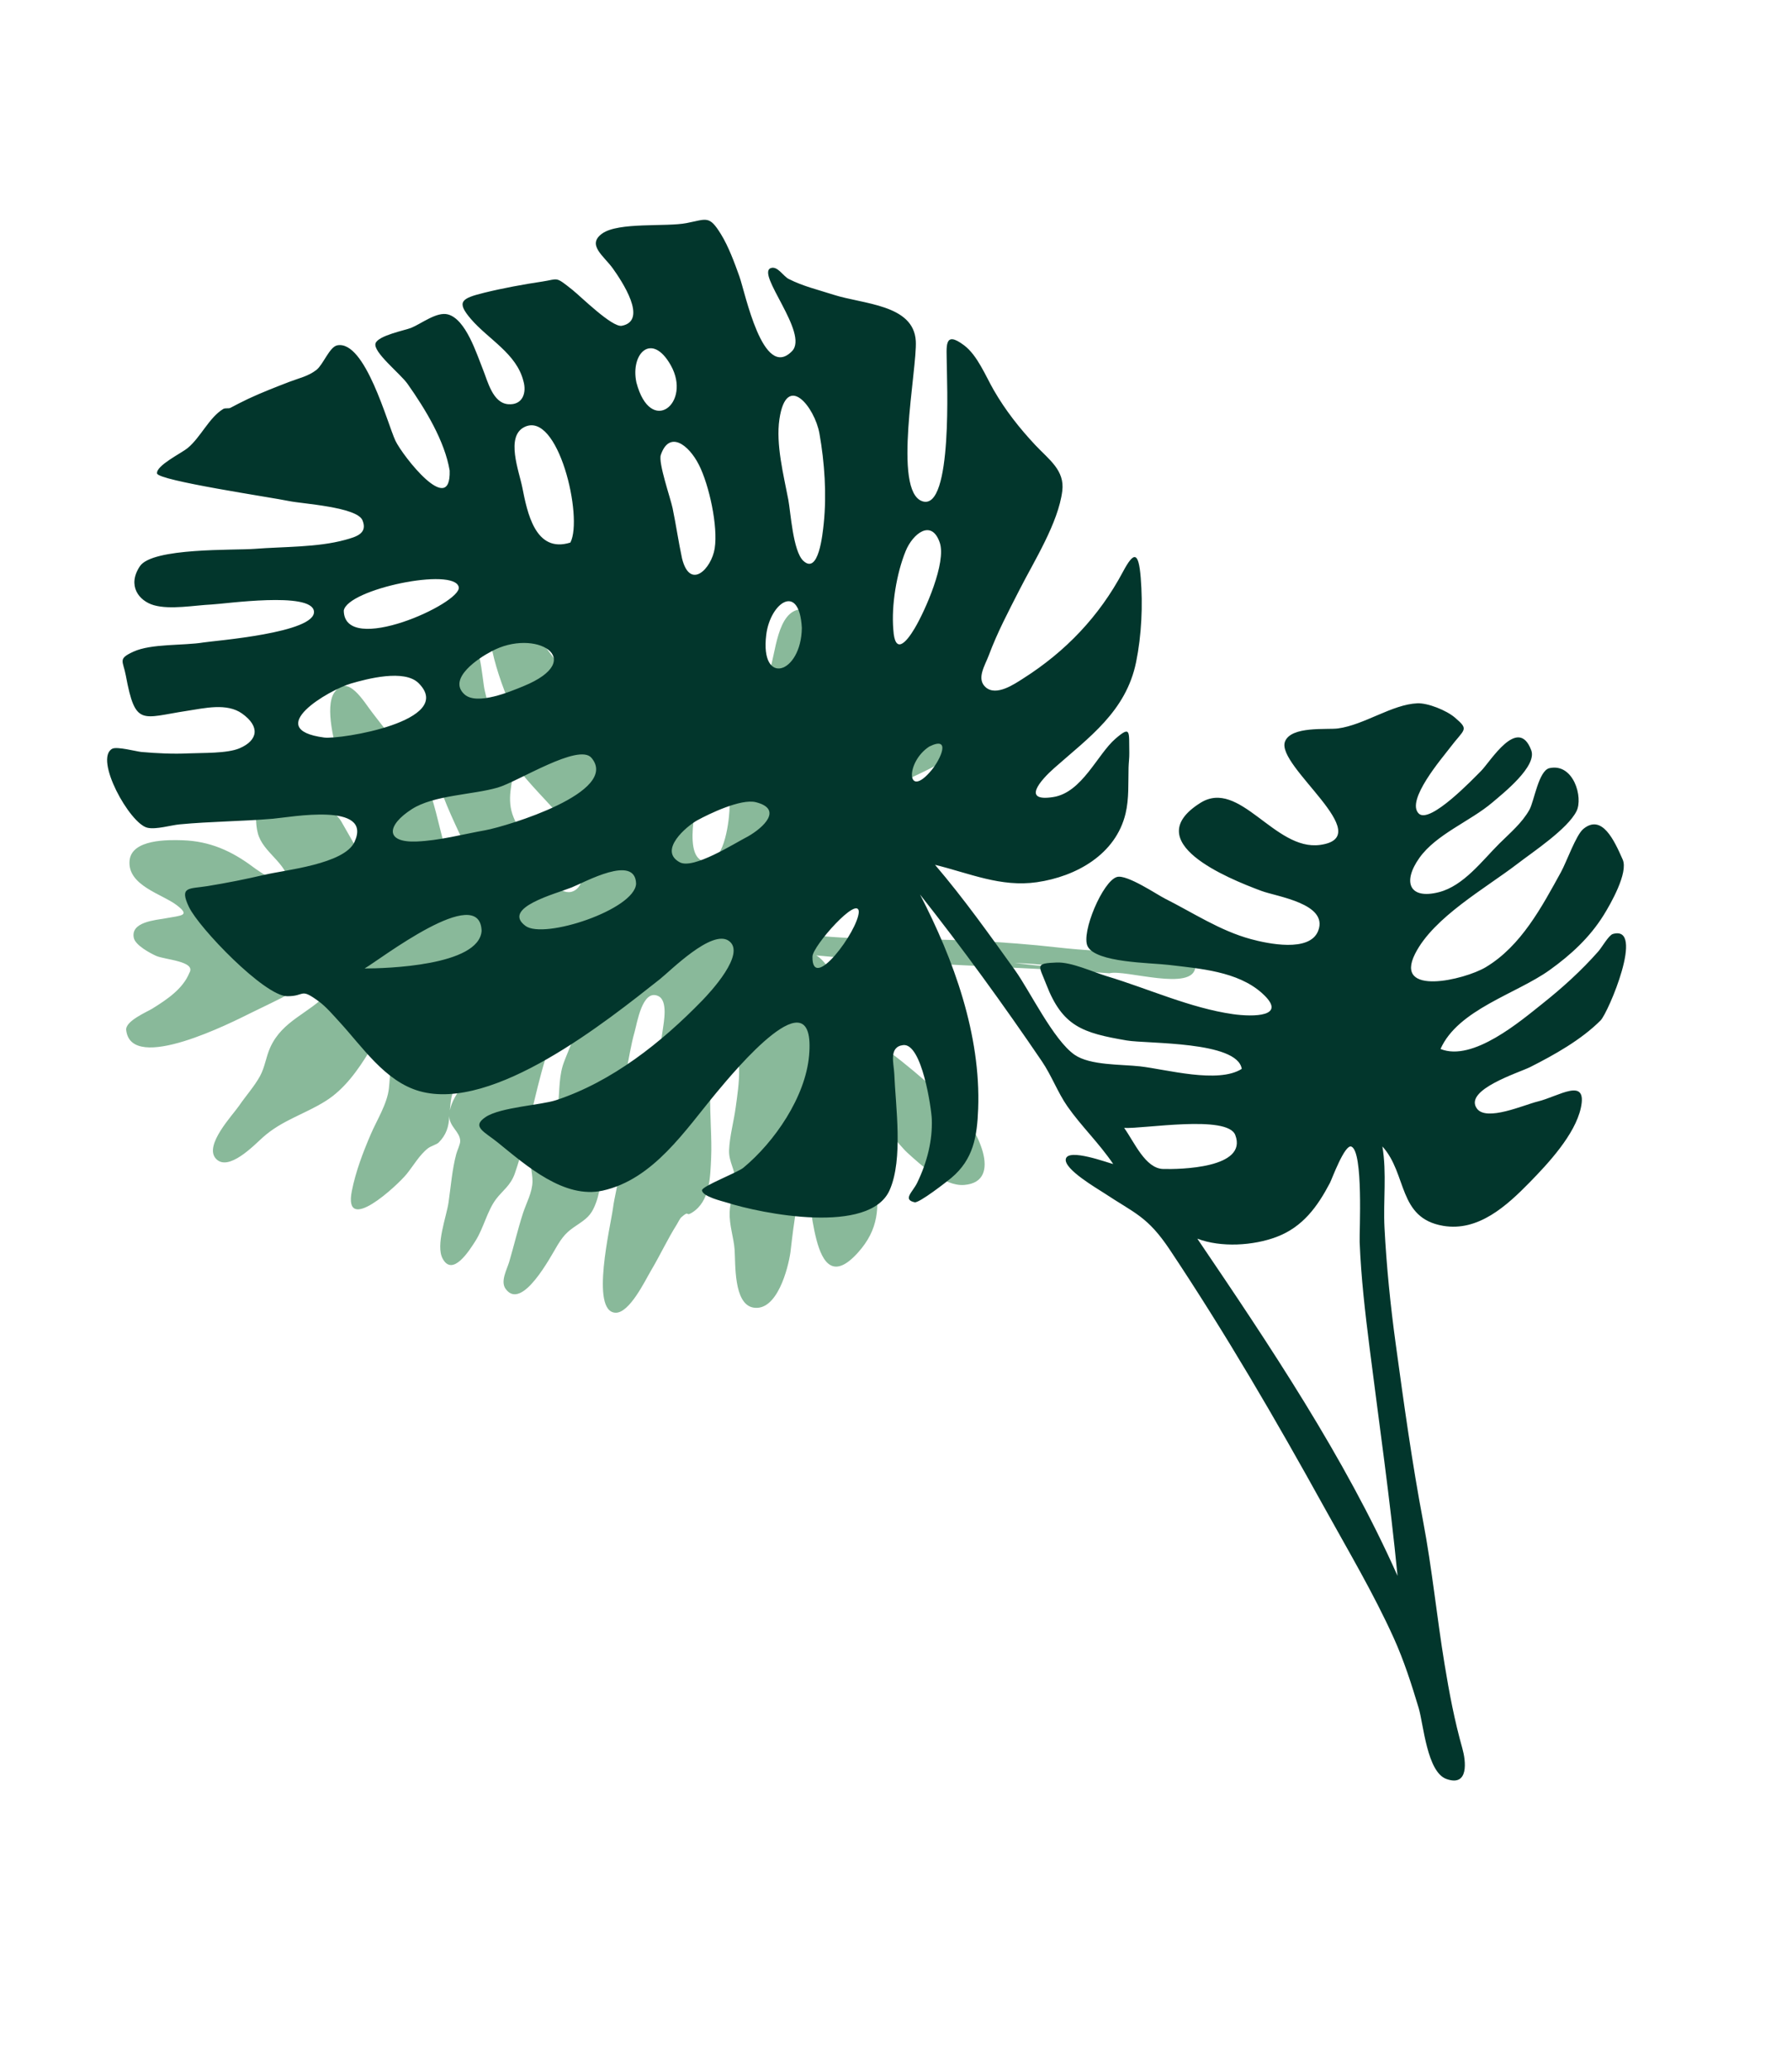<svg width="494" height="571" viewBox="0 0 494 571" fill="none" xmlns="http://www.w3.org/2000/svg">
<path fill-rule="evenodd" clip-rule="evenodd" d="M125.871 299.421C124.311 300.929 124.235 304.025 124.009 306.025C125.006 301.236 129.669 296.788 132.538 293.052C135.328 289.415 137.871 285.573 140.033 281.521C140.081 281.433 144.784 272.355 141.158 273.361C131.093 276.108 132.46 293.577 125.871 299.421V299.421ZM141.599 225.325C143.316 229.511 152.293 249.447 158.569 245.33C163.564 242.053 158.398 229.63 155.699 226.434C151.201 221.118 146.116 216.399 141.945 210.774C141.225 215.859 139.524 220.315 141.599 225.325V225.325ZM281.546 265.623C285.978 266.124 290.429 266.602 294.887 266.777C289.813 266.196 284.831 265.496 279.717 265.442L281.546 265.623L281.546 265.623ZM34.787 283.905C34.495 281.411 40.486 278.919 41.988 277.988C46.106 275.433 50.418 272.522 52.19 268.161C54.182 264.899 45.404 264.529 43.013 263.437C41.336 262.672 37.298 260.523 36.882 258.471C35.991 254.076 42.732 253.627 45.768 253.077C50.215 252.273 52.472 252.365 48.737 249.488C44.723 246.396 35.038 244.061 35.722 237.153C36.306 231.269 46.38 231.449 50.362 231.585C57.865 231.837 63.891 234.542 69.812 238.991C71.194 240.027 79.685 245.839 79.677 243.352C79.031 237.747 72.492 235.013 71.083 229.673C70.283 226.638 70.865 224.172 69.648 221.067C68.448 218.003 65.573 213.217 68.324 210.052C70.071 208.044 72.857 208.378 74.702 209.629C79.285 212.308 81.774 216.331 85.476 219.968C88.185 222.629 91.969 222.912 94.045 226.349C97.152 231.646 100.136 237.469 103.762 242.6C104.899 244.208 110.336 251.271 111.841 247.365C112.689 245.165 106.726 239.417 105.81 238.277C103.623 235.552 101.153 233.114 100.537 229.496C100.183 227.423 101.139 225.552 100.85 223.935C99.995 219.156 95.1 214.443 93.628 209.718C92.308 205.478 89.432 194.879 92.144 190.9C95.856 185.451 100.283 193.424 102.684 196.468C105.342 199.84 107.558 203.119 110.747 205.822C113.561 208.21 115.462 210.519 116.958 214.055C119.724 220.587 120.911 227.398 122.774 233.995C122.763 233.974 122.753 233.952 122.744 233.93C123.898 237.743 125.867 241.942 128.849 244.73C133.85 249.404 133.1 245.259 131.322 240.481C128.642 233.276 124.842 226.491 122.136 219.314C121.172 216.757 120.339 214.019 120.841 211.242C121.177 209.379 122.727 208.227 123.119 206.913C124.488 202.348 117.211 173.013 127.253 174.018C132.675 174.56 132.779 187.013 133.674 190.526C135.102 196.137 135.317 200.767 139.691 204.795C139.798 202.486 142.034 201.436 142.264 199.46C142.536 197.11 140.695 194.501 139.865 192.427C137.585 186.727 135.665 180.793 134.883 174.709C132.5 156.143 146.945 173.551 151.365 179.645C152.212 180.814 153.312 182.29 154.293 183.606C156.87 187.053 158.064 186.85 161.142 189.11C166.379 192.955 166.91 204.298 167.34 210.318C167.475 212.175 170.343 241.639 176.026 235.782C178.892 232.829 175.652 219.64 174.508 215.737C172.748 209.737 166.473 200.462 168.84 194.125C169.584 192.135 171.38 191.693 172.155 189.937C173.971 185.838 171.421 179.21 171.433 174.922C171.459 166.196 177.44 161.525 180.836 172.302C182.179 176.567 183.324 179.17 185.473 183.136C187.924 187.661 186.521 192.614 188.09 197.147C189.388 200.893 189.932 197.671 192.811 200.817C195.2 203.431 193.993 210.046 193.528 213.264C192.882 217.733 187.753 235.624 193.894 237.34C199.491 238.904 200.9 226.865 201.08 223.446C201.533 214.895 197.858 207.564 195.143 199.734C193.82 195.918 192.128 191.369 192.078 187.276C192.036 183.688 193.804 181.452 195.063 178.34C196.528 174.716 201.98 157.716 208.493 165.38C212.869 170.53 208.45 179.451 212.122 184.862C213.82 180.555 214.137 168.246 220.885 167.919C227.399 167.604 227.085 181.058 227.471 185.646C227.707 188.461 225.749 204.097 228.466 206.565C231.304 209.14 233.506 205.054 234.977 202.895C237.495 199.205 258.719 164.816 264.193 170.632C268.439 175.141 256.208 184.226 257.28 188.096C257.673 189.519 259.227 188.874 260.389 189.662C264.648 192.553 264.867 195.166 261.469 199.283C273.522 204.35 257.13 211.489 251.779 214.051C248.134 215.796 232.372 222.964 237.281 229.563C238.932 231.782 245.233 231.639 247.67 233.001C252.37 235.629 251.882 240.558 247.093 242.813C243.8 244.366 239.444 244.388 235.897 243.927C233.861 243.664 228.537 241.443 226.771 242.662C233.056 248.755 226.238 249.113 220.276 249.701C215.817 250.141 204.259 250.779 202.694 256.583C209.532 257.748 216.628 257.053 223.514 257.732C231.053 258.478 238.464 258.812 246.311 258.809C261.191 258.801 276.745 259.445 291.485 261.115C298.695 261.931 305.989 262.293 313.234 262.676C315.847 262.813 329.832 261.207 329.525 266.443C329.109 273.523 309.983 267.095 305.845 268.243C278.903 266.303 251.843 265.916 225.019 263.314C227.161 264.476 231.213 269.71 228.617 272.104C230.553 272.887 234.379 273.22 235.503 275.19C237.987 279.551 233.521 277.813 232.42 279.293C230.541 281.825 236.296 284.03 238.309 285.256C247.693 290.964 256.211 298.907 264.385 306.233C268.87 310.253 276.925 325.666 265.836 326.58C260.302 327.038 253.749 321.003 250.064 317.641C247.738 315.521 242.646 308.292 239.183 307.885C237.942 311.78 240.865 320.941 241.364 324.76C242.423 332.835 242.258 338.792 236.568 345.165C223.05 360.307 224.441 326.733 221.619 327.35C219.634 327.784 218.179 343.221 217.896 345.171C217.271 349.494 214.24 361.517 207.675 360.385C202.167 359.435 202.789 348.17 202.505 344.35C202.266 341.147 201.019 337.667 201.142 334.085C201.242 331.138 202.473 328.306 202.627 325.443C202.788 322.466 200.85 320.313 200.987 316.951C201.139 313.177 202.295 309.013 202.808 305.21C203.665 298.855 205.194 290.185 200.615 284.681C193.367 293.818 196.55 308.33 196.04 319.083C195.784 324.461 195.754 331.068 190.799 334.193C188.808 335.448 190.25 333.403 187.906 335.41C187.38 335.86 186.997 336.803 186.629 337.384C183.998 341.552 181.945 346.02 179.428 350.246C177.868 352.869 173.533 361.966 169.659 361.799C162.634 361.496 168.348 337.764 168.951 333.155C169.409 329.67 170.488 326.013 170.776 322.577C171.042 319.424 169.687 316.896 170.924 313.551C172.525 309.219 175.516 305.332 177.588 301.225C180.374 295.701 181.81 290.204 182.663 284.115C183.017 281.594 184.174 275.777 181.451 274.519C177.075 272.501 175.628 282 174.939 284.407C172.902 291.538 172.682 299.927 168.677 307.235C164.537 314.796 167.19 323.542 164.312 331.454C163.272 334.312 162.257 335.484 159.82 337.134C157.11 338.972 155.759 339.775 153.735 343.113C151.9 346.138 143.863 361.565 139.359 355.188C137.898 353.119 139.763 349.84 140.358 347.822C141.669 343.374 142.734 338.843 144.153 334.428C145.054 331.625 146.756 328.628 146.791 325.619C146.825 322.765 145.712 320.988 146.871 318.012C148.431 314.004 152.835 310.074 153.611 305.964C154.353 302.046 153.909 297.901 155.112 293.774C156.071 290.491 163.75 274.176 161.463 272.511C156.817 269.123 150.835 290.208 150.347 291.803C147.236 301.974 145.439 313.224 141.944 323.358C140.769 326.764 138.565 328.093 136.751 330.487C134.342 333.667 133.299 338.488 131.097 341.967C129.343 344.739 124.752 351.989 122.021 346.885C120.046 343.198 123.072 335.372 123.648 331.399C124.302 326.908 124.618 322.43 125.782 318.031C126.032 317.084 126.912 315.333 126.868 314.408C126.741 311.846 123.89 310.557 123.842 307.582C123.755 310.566 122.992 312.82 120.928 314.89C120.39 315.432 118.769 315.88 118.003 316.466C115.689 318.236 113.939 321.312 112.104 323.575C109.524 326.75 94.504 340.699 97.003 328.186C98.071 322.838 100.06 317.624 102.202 312.636C103.883 308.716 106.739 304.246 107.209 299.979C107.696 295.556 107.129 294.078 110.181 290.034C113.319 285.879 118.606 280.893 118.894 275.409C119.476 264.237 103.444 287.112 101.877 289.686C98.712 294.883 94.98 300.188 89.745 303.468C83.908 307.127 77.702 308.762 72.43 313.492C70.081 315.602 62.937 323.079 59.517 319.344C56.15 315.666 64.162 307.325 65.919 304.737C67.735 302.063 70.152 299.384 71.675 296.588C73.055 294.049 73.312 291.3 74.505 288.672C77.885 281.217 85.147 279.349 90.329 273.76C93.065 270.808 93.325 268.339 88.319 269.241C85.616 269.725 82.918 272.175 80.487 273.513C76.83 275.528 73 277.277 69.257 279.131C64.205 281.631 36.161 295.999 34.787 283.905" fill="#89B99A"/>
<path fill-rule="evenodd" clip-rule="evenodd" d="M385.256 434.318C370.751 401.731 350.029 370.839 330.067 341.39C336.578 343.883 345.549 343.326 351.949 340.892C359.139 338.159 363.194 332.568 366.643 325.987C367.133 325.053 370.698 315.283 372.526 316.009C375.89 317.347 374.708 339.547 374.815 342.285C375.195 352.059 376.322 361.709 377.545 371.412C380.184 392.324 383.222 413.334 385.256 434.318ZM320.639 322.182C315.711 322.043 312.695 314.753 309.892 310.866C315.197 311.183 338.363 307.17 340.527 312.822C344.041 322.015 325.131 322.298 320.639 322.182ZM227.076 144.309C226.766 147.23 225.653 158.507 221.44 154.56C218.59 151.887 217.956 141.113 217.321 137.765C216.024 130.943 213.833 122.48 214.865 115.518C216.821 102.34 224.613 112.232 225.897 119.491C227.313 127.494 227.913 136.195 227.076 144.309ZM256.176 205.755C262.291 202.714 259.315 209.223 256.833 212.223C249.852 220.664 249.539 210.057 256.176 205.755ZM246.26 173.507C245.689 166.818 247.174 157.963 249.668 151.868C251.627 147.08 256.791 142.95 259.058 149.539C260.941 155.008 255.046 168.315 252.119 173.224C249.739 177.217 246.685 180.508 246.26 173.507ZM221.043 173.049C220.876 185.762 209.451 189.294 211.231 174.936C212.322 166.152 220.35 160.377 221.043 173.049ZM236.743 251.315C236.566 256.579 223.77 273.796 223.975 263.619C224.033 260.717 236.625 246.542 236.743 251.315ZM206.258 230.49C202.257 232.557 191.125 239.685 187.379 237.65C181.393 234.398 189.254 227.715 192.217 226.089C195.453 224.311 204.265 220.047 208.381 221.097C215.93 223.029 210.406 228.115 206.258 230.49ZM157.238 149.534C147.521 152.589 145.339 141.159 143.98 134.328C143.093 129.86 139.336 120.329 144.527 117.715C153.857 113.009 160.83 142.628 157.238 149.534ZM188.013 153.892C187.029 149.301 186.367 144.645 185.413 140.05C184.844 137.316 181.422 127.551 182.165 125.383C184.515 118.506 189.853 122.583 192.649 128.071C195.518 133.706 197.975 145.111 197.017 151.156C196.129 156.763 190.22 162.797 188.013 153.892ZM175.432 105.392C173.749 97.409 179.682 91.422 184.897 100.647C190.799 111.08 179.352 120.362 175.432 105.392ZM175.35 243.564C175.008 250.68 149.96 258.984 144.858 255.187C138.141 250.189 153.332 246.294 157.618 244.577C161.237 243.13 175.147 235.348 175.35 243.564ZM133.863 228.809C127.605 229.923 121.127 231.688 114.779 231.93C106.06 232.259 106.61 227.437 113.547 222.998C119.61 219.119 130.236 219.086 137.214 217.064C142.788 215.448 159.557 204.695 163.063 208.883C170.963 218.321 139.777 227.701 133.863 228.809ZM132.765 256.564C132.058 266.214 106.261 266.922 100.508 266.922C104.599 264.579 132.332 243.12 132.765 256.564ZM89.336 203.272C72.125 200.991 90.714 190.128 96.763 188.38C101.154 187.108 111.465 184.34 115.413 188.3C125.775 198.692 93.761 203.88 89.336 203.272ZM94.767 168.288C95.751 162.36 125.378 156.206 126.463 161.828C127.317 166.254 94.91 180.945 94.767 168.288ZM135.4 179.569C147.572 172.881 162.283 181.748 144.295 189.12C140.766 190.565 131.512 194.494 128.061 191.392C123.187 187.013 132.188 181.219 135.4 179.569ZM447.325 236.894C444.992 231.61 441.613 224.215 436.466 228.474C434.466 230.126 431.837 237.589 430.323 240.34C425.018 249.966 419.327 260.737 409.572 266.572C403.733 270.064 384.128 274.697 390.099 262.87C395.191 252.78 409.547 244.818 418.401 238.008C422.506 234.85 432.138 228.488 434.599 223.562C436.475 219.805 433.795 210.268 427.153 211.706C424.139 212.359 422.917 220.865 421.609 223.192C419.54 226.866 416.26 229.582 413.308 232.514C408.628 237.165 403.476 244.15 396.683 245.888C388.515 247.981 386.535 243.121 391.288 236.438C395.935 229.908 405.334 226.335 411.375 221.195C414.381 218.636 423.784 211.211 422.117 206.777C418.484 197.122 410.813 209.964 408.287 212.479C406.307 214.445 394.21 227.208 391.121 224.237C387.408 220.667 397.684 208.779 399.614 206.213C403.684 200.798 405.183 201.272 401.053 197.757C398.695 195.746 393.565 193.715 390.726 193.837C383.759 194.134 376.103 199.783 368.854 200.766C365.853 201.174 355.881 200.032 354.229 204.402C351.683 211.13 380.093 230.661 363.892 232.869C351.369 234.569 341.736 214.479 330.909 221.284C313.798 232.042 338.298 242.035 347.742 245.547C351.976 247.124 366.243 249.035 363.393 256.519C361.074 262.604 349.34 260.053 344.84 258.833C336.314 256.525 328.88 251.551 321.082 247.631C318.978 246.576 310.657 240.936 307.918 241.703C303.996 242.808 297.965 257.108 299.821 260.803C302.11 265.354 317.159 265.331 322.185 265.938C330.681 266.96 341.15 267.683 347.881 273.704C355.313 280.35 345.322 280.285 339.874 279.509C328.119 277.83 316.48 272.463 305.135 269.057C301.178 267.866 295.382 265.122 291.319 265.278C285.165 265.517 286.402 266.064 288.409 271.27C292.883 282.89 298.413 284.693 310.644 286.769C316.223 287.712 341.12 286.905 342.313 294.594C335.805 298.753 321.414 294.706 314.297 293.902C309.09 293.311 300.519 293.679 296.234 290.71C290.401 286.659 283.86 273.057 279.843 267.461C272.717 257.534 265.712 247.664 257.759 238.355C267.212 240.663 275.89 244.588 285.838 243.147C296.714 241.569 307.59 235.478 310.284 224.217C311.269 220.097 310.996 215.74 311.11 211.546C311.143 210.206 311.343 208.844 311.314 207.501C311.189 201.663 311.855 199.83 307.479 203.615C302.501 207.922 298.303 218.431 290.352 219.677C281.547 221.059 286.786 215.078 290.646 211.665C300.18 203.236 310.403 196.093 313.185 182.494C314.703 175.077 315.078 166.811 314.462 159.204C313.868 151.892 312.55 151.983 309.542 157.627C303.016 169.87 293.767 179.574 282.007 187.031C279.754 188.462 274.666 192.004 271.731 189.425C269.075 187.093 271.534 183.419 272.601 180.565C274.954 174.258 278.015 168.499 281.062 162.515C285.074 154.631 291.739 144.119 292.838 135.31C293.552 129.59 289.15 126.668 285.403 122.67C281.02 117.992 277.159 113.088 273.951 107.525C271.715 103.651 269.456 97.945 265.786 95.182C260.089 90.891 260.993 95.632 260.995 100.285C260.999 104.002 262.733 140.882 254.295 138.162C245.922 135.466 252.899 101.607 252.454 93.98C251.861 83.875 237.916 83.862 229.738 81.22C225.425 79.824 221.437 78.923 217.417 76.884C215.895 76.112 214.365 73.251 212.507 73.884C208.287 75.32 223.097 91.891 218.341 96.776C210.314 105.024 205.438 80.667 203.819 76.153C202.458 72.356 200.824 67.904 198.725 64.514C195.481 59.277 194.862 60.403 189.219 61.493C183.576 62.584 170.498 61.151 166.001 64.368C161.653 67.48 166.506 70.556 168.965 74.019C171.295 77.296 178.797 88.376 171.413 89.79C168.745 90.3 160.097 81.716 157.817 79.902C152.977 76.047 154.016 76.919 149.567 77.587C144.397 78.36 138.557 79.431 133.535 80.671C127.236 82.228 125.686 83.109 129.816 87.921C134.662 93.559 142.367 97.428 144.28 104.999C145.249 108.283 144.058 111.732 140.065 111.401C135.805 111.05 134.443 105.051 133.114 101.778C131.429 97.634 128.451 87.984 123.486 86.659C120.382 85.83 116.115 89.257 113.31 90.376C111.649 91.038 104.326 92.46 103.536 94.599C102.67 96.948 110.36 102.984 112.331 105.775C117.36 112.893 122.593 121.591 123.961 129.696C124.347 142.745 110.979 125.616 109.013 121.476C106.832 116.885 100.672 93.656 92.955 95.185C90.854 95.602 89.103 100.451 87.272 101.914C85.03 103.706 82.325 104.249 79.747 105.245C75.926 106.722 72.102 108.198 68.408 109.929C67.267 110.464 64.152 112.038 63.526 112.403C63.055 112.68 62.102 112.373 61.529 112.722C57.608 115.111 55.356 120.503 51.697 123.518C50.056 124.87 43.011 128.311 43.29 130.484C43.544 132.464 75.005 137.104 79.689 138.097C83.251 138.851 98.436 139.713 99.935 143.416C101.401 147.037 98.225 147.947 95.138 148.794C87.479 150.895 78.113 150.646 70.208 151.269C64.625 151.709 42.016 150.888 38.566 156.056C35.005 161.392 38.279 165.609 42.396 166.796C46.903 168.099 53.724 166.815 58.274 166.61C61.98 166.443 85.875 162.965 86.544 168.463C87.269 174.445 58.9 176.602 56.066 177.073C50.65 177.971 41.723 177.347 36.8 179.599C32.388 181.622 33.918 182.058 34.683 186.17C37.324 200.381 39.012 197.821 51.529 195.922C56.32 195.194 62.533 193.662 66.74 196.666C71.768 200.249 71.1 204.052 66.074 206.219C62.62 207.711 55.743 207.464 52.023 207.637C47.675 207.841 43.31 207.63 38.978 207.251C37.705 207.14 32.23 205.666 30.938 206.365C25.859 209.109 35.724 226.99 40.631 228.133C43.013 228.689 47.096 227.429 49.537 227.202C58.069 226.398 66.668 226.374 75.224 225.653C80.042 225.248 102.834 220.956 97.733 232.042C94.913 238.167 78.573 239.781 73.079 241.068C67.792 242.307 62.511 243.355 57.152 244.224C52.146 245.036 49.357 244.225 52.073 249.947C54.839 255.77 72.885 274.484 79.123 274.563C84.241 274.625 82.587 272.091 87.947 276.041C89.914 277.494 91.831 279.754 93.484 281.547C99.837 288.419 106.114 298.049 115.664 300.739C136.077 306.491 167.194 281.483 181.884 269.889C184.803 267.587 196.232 256.006 200.912 259.308C205.831 262.777 195.632 273.637 193.614 275.716C182.367 287.307 168.707 298.15 153.247 303.231C149.128 304.583 137.907 305.162 133.865 307.871C129.855 310.554 133.552 311.911 137.232 314.894C145.083 321.249 155.501 330.511 166.155 328.143C180.181 325.023 188.878 311.487 197.579 301.048C202.407 295.259 225.047 267.896 223.04 290.907C222.038 302.362 213.497 314.745 204.925 321.844C203.322 323.169 193.434 326.937 193.522 328.073C193.656 329.799 199.234 331.085 200.243 331.408C210.031 334.547 239.776 340.444 245.258 327.98C249.02 319.428 246.893 304.96 246.527 295.951C246.413 293.151 244.918 288.526 248.971 288.039C254.162 287.414 256.764 305.598 256.867 308.449C257.079 314.311 255.613 320.252 252.833 326.002C251.611 328.529 248.74 330.61 252.144 331.36C253.378 331.63 261.019 325.668 262.224 324.666C268.354 319.543 269.363 313.191 269.649 305.626C270.414 285.209 262.929 264.493 253.618 246.531C265.399 261.445 276.531 276.78 287.215 292.502C289.885 296.43 291.576 301.08 294.217 304.878C298.029 310.353 302.931 314.984 306.883 320.819C305.576 320.555 294.447 316.345 293.809 319.428C293.228 322.233 302.491 327.582 304.374 328.828C312.848 334.449 316.326 335.21 322.509 344.482C337.895 367.562 351.693 391.276 365.107 415.534C371.663 427.389 378.642 439.122 384.226 451.478C387.027 457.675 389.121 464.203 391.075 470.71C392.419 475.184 393.358 488.384 398.731 490.306C404.977 492.543 404.105 485.336 403.131 481.884C400.936 474.104 399.523 466.6 398.207 458.575C396.067 445.522 394.785 432.345 392.322 419.334C389.248 403.098 387.003 386.812 384.762 370.448C383.307 359.827 382.217 349.066 381.663 338.354C381.283 330.998 382.323 323.263 381.081 315.969C387.977 323.54 385.287 335.724 397.839 337.853C407.539 339.5 415.376 332.311 421.65 325.903C426.766 320.678 434.162 312.747 435.782 305.378C437.714 296.584 429.632 302.212 423.887 303.591C420.179 304.483 409.734 309.196 407.12 305.508C403.463 300.347 418.795 295.624 421.82 294.096C428.473 290.737 435.893 286.589 441.237 281.232C443.347 279.114 453.618 254.869 444.625 257.413C443.485 257.735 441.611 261.081 440.603 262.223C435.932 267.52 430.756 272.204 425.236 276.595C419.219 281.378 405.996 292.726 397.108 289.109C401.928 278.236 418.042 273.911 427.168 267.371C433.032 263.17 438.221 258.403 442.07 252.231C443.984 249.16 448.932 240.518 447.325 236.894Z" fill="#02362C"/>
</svg>
